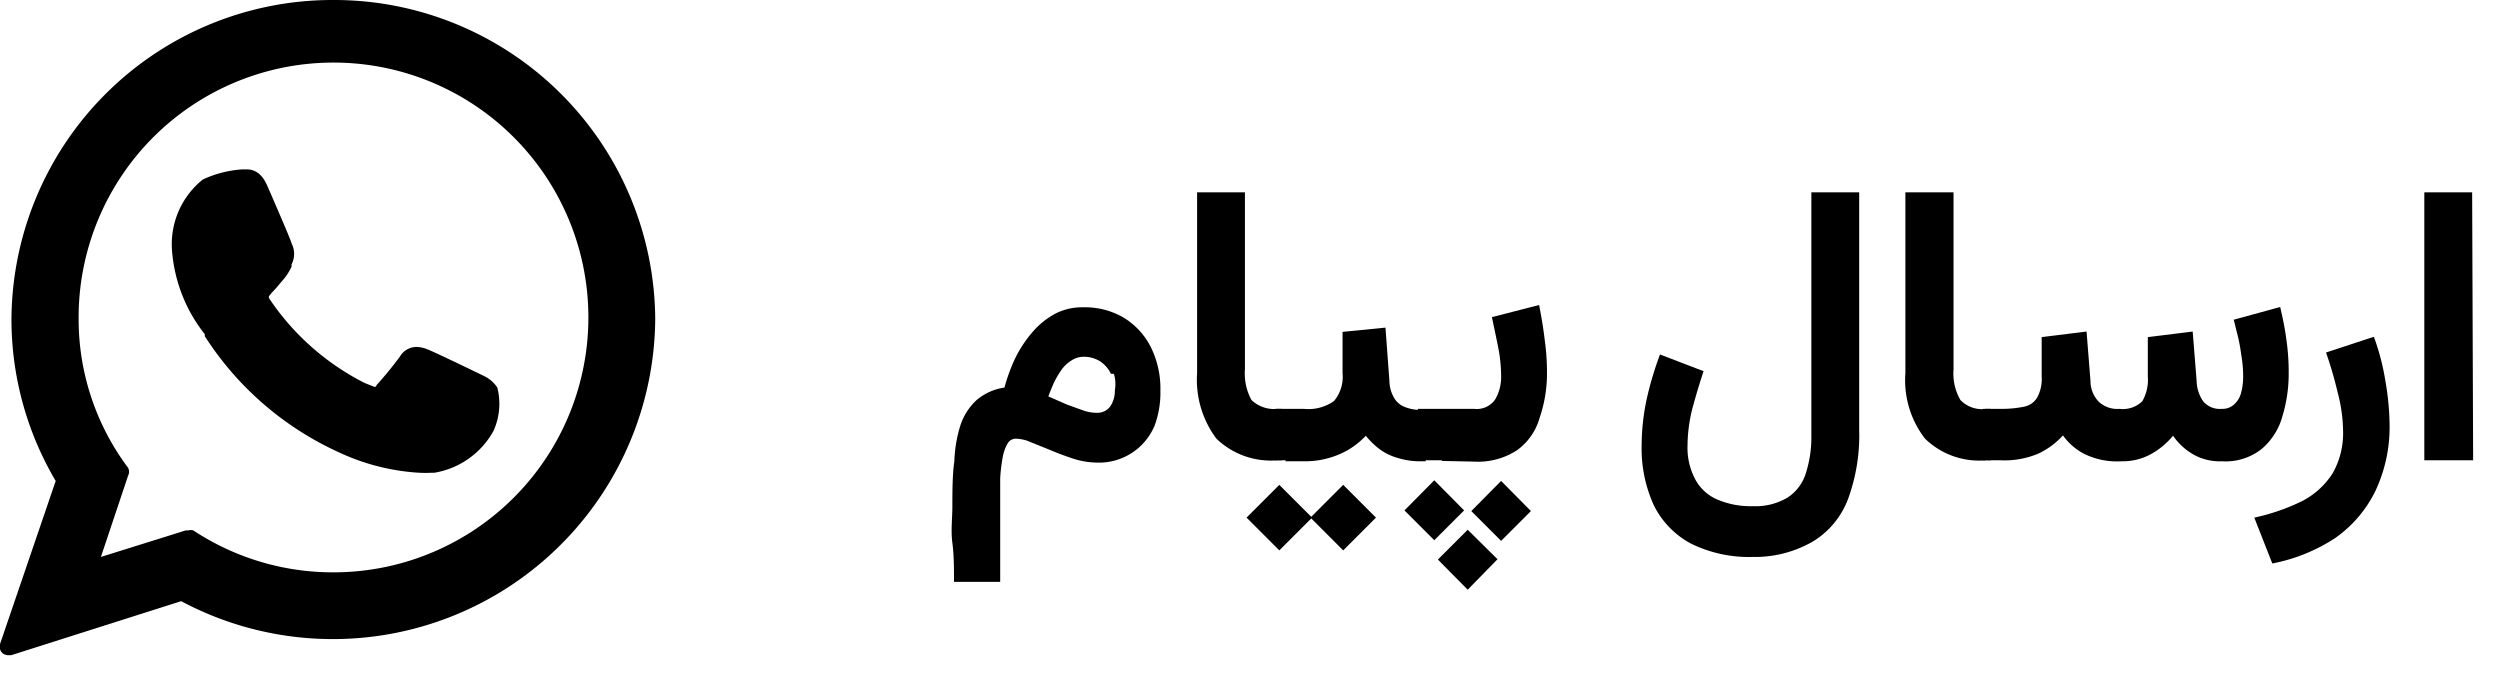 <svg xmlns="http://www.w3.org/2000/svg" width="76.31" height="20.75" viewBox="0 0 76.31 20.75"><path d="M14.8,11.49s-1.5-.73-1.76-.83a.94.94,0,0,0-.34-.07.59.59,0,0,0-.49.29,11.34,11.34,0,0,1-.72.88s0,.05-.06.05l-.3-.12A7.68,7.68,0,0,1,8.21,9.1a.15.15,0,0,1,0-.06s.06-.07.08-.1a3.53,3.53,0,0,0,.25-.28l.12-.14a1.82,1.82,0,0,0,.24-.38l0-.07a.7.7,0,0,0,0-.64c0-.06-.65-1.55-.72-1.71-.15-.37-.36-.55-.65-.55H7.41a3.33,3.33,0,0,0-1.22.31,2.53,2.53,0,0,0-.94,2.16,4.68,4.68,0,0,0,1,2.56l0,.06a9.56,9.56,0,0,0,4.08,3.54,6.71,6.71,0,0,0,2.46.63h0a3.88,3.88,0,0,0,.4,0h.07a2.54,2.54,0,0,0,1.8-1.27,2,2,0,0,0,.12-1.33A1,1,0,0,0,14.8,11.49Z"/><path d="M10.18,0A9.8,9.8,0,0,0,.35,9.75,9.69,9.69,0,0,0,1.7,14.68L0,19.66a.27.27,0,0,0,.06.26A.27.27,0,0,0,.26,20H.34l5.19-1.65A9.84,9.84,0,0,0,20,9.75,9.8,9.8,0,0,0,10.18,0Zm0,17.47A7.73,7.73,0,0,1,5.9,16.19a.28.28,0,0,0-.15,0H5.67L3.08,17l.83-2.48a.26.26,0,0,0,0-.24A7.57,7.57,0,0,1,2.4,9.75a7.78,7.78,0,1,1,7.78,7.72Z"/><path d="M31,10.91a3.76,3.76,0,0,1,.53-.79,2.43,2.43,0,0,1,.69-.55,1.79,1.79,0,0,1,.84-.19,2.34,2.34,0,0,1,1.23.31,2.23,2.23,0,0,1,.83.89,2.85,2.85,0,0,1,.3,1.34A2.89,2.89,0,0,1,35.24,13a1.84,1.84,0,0,1-1.77,1.12,2.47,2.47,0,0,1-.68-.11c-.24-.08-.47-.16-.7-.26l-.62-.25a1.2,1.2,0,0,0-.46-.11.29.29,0,0,0-.25.14,1.27,1.27,0,0,0-.15.41,5.19,5.19,0,0,0-.08.66c0,.25,0,.54,0,.85s0,.63,0,.93,0,.56,0,.8,0,.43,0,.58H29.12c0-.41,0-.81-.05-1.19s0-.75,0-1.11,0-1,.06-1.37A4.14,4.14,0,0,1,29.31,13a1.83,1.83,0,0,1,.49-.78,1.68,1.68,0,0,1,.86-.39A5.38,5.38,0,0,1,31,10.91Zm2.91.5a.94.94,0,0,0-.33-.38.92.92,0,0,0-.5-.14.67.67,0,0,0-.37.11,1.06,1.06,0,0,0-.31.29,2.87,2.87,0,0,0-.23.39c-.06.14-.12.28-.17.42l.57.25.5.18a1.24,1.24,0,0,0,.39.07.49.49,0,0,0,.44-.21.86.86,0,0,0,.13-.48A1.06,1.06,0,0,0,34,11.41Z"/><path d="M38,5.87v5.4a1.7,1.7,0,0,0,.2.94,1,1,0,0,0,.79.27h.14v1.57H39a2.4,2.4,0,0,1-1.87-.66,3,3,0,0,1-.59-2V5.87Z"/><path d="M40.05,15.8l-1,1-1-1,1-1Zm-.66-3.32v1.57h-.47V12.48ZM42.29,10l.12,1.62a1.05,1.05,0,0,0,.13.5.63.63,0,0,0,.31.29,1.24,1.24,0,0,0,.54.1h.13v1.57h-.14a2.26,2.26,0,0,1-.71-.1,1.71,1.71,0,0,1-.56-.27,2.33,2.33,0,0,1-.42-.41,2.38,2.38,0,0,1-.84.58,2.65,2.65,0,0,1-1.05.2h-.56V12.48h.56a1.35,1.35,0,0,0,.92-.24,1.15,1.15,0,0,0,.26-.85c0-.22,0-.43,0-.64s0-.42,0-.62ZM42,15.8l-1,1-1-1,1-1Z"/><path d="M44.69,15.58l-.91.91-.91-.91.91-.92Zm-.55-3.1v1.57h-.86V12.48Zm1.57,4.59L44.8,18l-.91-.92.91-.91Zm-1.7-3V12.48H45a.68.68,0,0,0,.64-.29,1.36,1.36,0,0,0,.18-.73,4.58,4.58,0,0,0-.09-.86c-.06-.31-.13-.62-.19-.92l1.44-.37c.07.36.13.71.17,1.06a7,7,0,0,1,.07,1A4.15,4.15,0,0,1,47,12.74a1.84,1.84,0,0,1-.69,1,2.18,2.18,0,0,1-1.32.35Zm2.72,1.53-.91.91-.91-.91.91-.92Z"/><path d="M56.41,15.23a2.57,2.57,0,0,1-1.06,1.29A3.52,3.52,0,0,1,53.5,17a4,4,0,0,1-1.89-.41,2.66,2.66,0,0,1-1.13-1.17,4.17,4.17,0,0,1-.37-1.84,6.77,6.77,0,0,1,.15-1.38,10,10,0,0,1,.41-1.38l1.33.51c-.12.36-.23.73-.34,1.13a4.77,4.77,0,0,0-.15,1.14,2.05,2.05,0,0,0,.22,1,1.37,1.37,0,0,0,.65.63,2.56,2.56,0,0,0,1.12.22,1.91,1.91,0,0,0,1.06-.26,1.37,1.37,0,0,0,.56-.74,3.61,3.61,0,0,0,.17-1.17V5.87h1.46v7.26A5.63,5.63,0,0,1,56.41,15.23Z"/><path d="M59.63,5.87v5.4a1.61,1.61,0,0,0,.21.94.91.91,0,0,0,.78.27h.15v1.57h-.15a2.37,2.37,0,0,1-1.86-.66,2.91,2.91,0,0,1-.6-2V5.87Z"/><path d="M63.61,13.85a1.83,1.83,0,0,1-.64-.56,2.38,2.38,0,0,1-.76.56,2.65,2.65,0,0,1-1.14.2h-.54V12.48h.55a3.35,3.35,0,0,0,.72-.07.59.59,0,0,0,.39-.29,1.18,1.18,0,0,0,.13-.63c0-.07,0-.16,0-.3s0-.28,0-.44,0-.32,0-.46l1.37-.17.12,1.51a.91.91,0,0,0,.25.63.83.83,0,0,0,.64.22.85.85,0,0,0,.69-.23,1.31,1.31,0,0,0,.17-.76c0-.06,0-.16,0-.29s0-.28,0-.45,0-.32,0-.46l1.37-.17.12,1.51a1.14,1.14,0,0,0,.2.62.66.66,0,0,0,.56.23.53.53,0,0,0,.39-.14.72.72,0,0,0,.21-.36,1.88,1.88,0,0,0,.06-.49,3.79,3.79,0,0,0-.06-.67,5,5,0,0,0-.12-.63c-.05-.19-.08-.34-.11-.43l1.42-.39c.07.3.14.62.19,1a6.86,6.86,0,0,1,.07,1,4.46,4.46,0,0,1-.19,1.33,2,2,0,0,1-.63,1,1.77,1.77,0,0,1-1.22.38,1.63,1.63,0,0,1-.89-.22,1.89,1.89,0,0,1-.6-.56,2.34,2.34,0,0,1-.69.57,1.79,1.79,0,0,1-.88.21A2.27,2.27,0,0,1,63.61,13.85Z"/><path d="M68.81,15.8a6.3,6.3,0,0,0,1.47-.51,2.42,2.42,0,0,0,.92-.84,2.48,2.48,0,0,0,.32-1.3A4.75,4.75,0,0,0,71.36,12,12.38,12.38,0,0,0,71,10.76l1.46-.48a7.12,7.12,0,0,1,.35,1.34A8.17,8.17,0,0,1,72.94,13,4.57,4.57,0,0,1,72.5,15a3.78,3.78,0,0,1-1.23,1.43,5.36,5.36,0,0,1-1.91.77Z"/><path d="M75.49,14.05H74V5.87h1.46Z"/></svg>